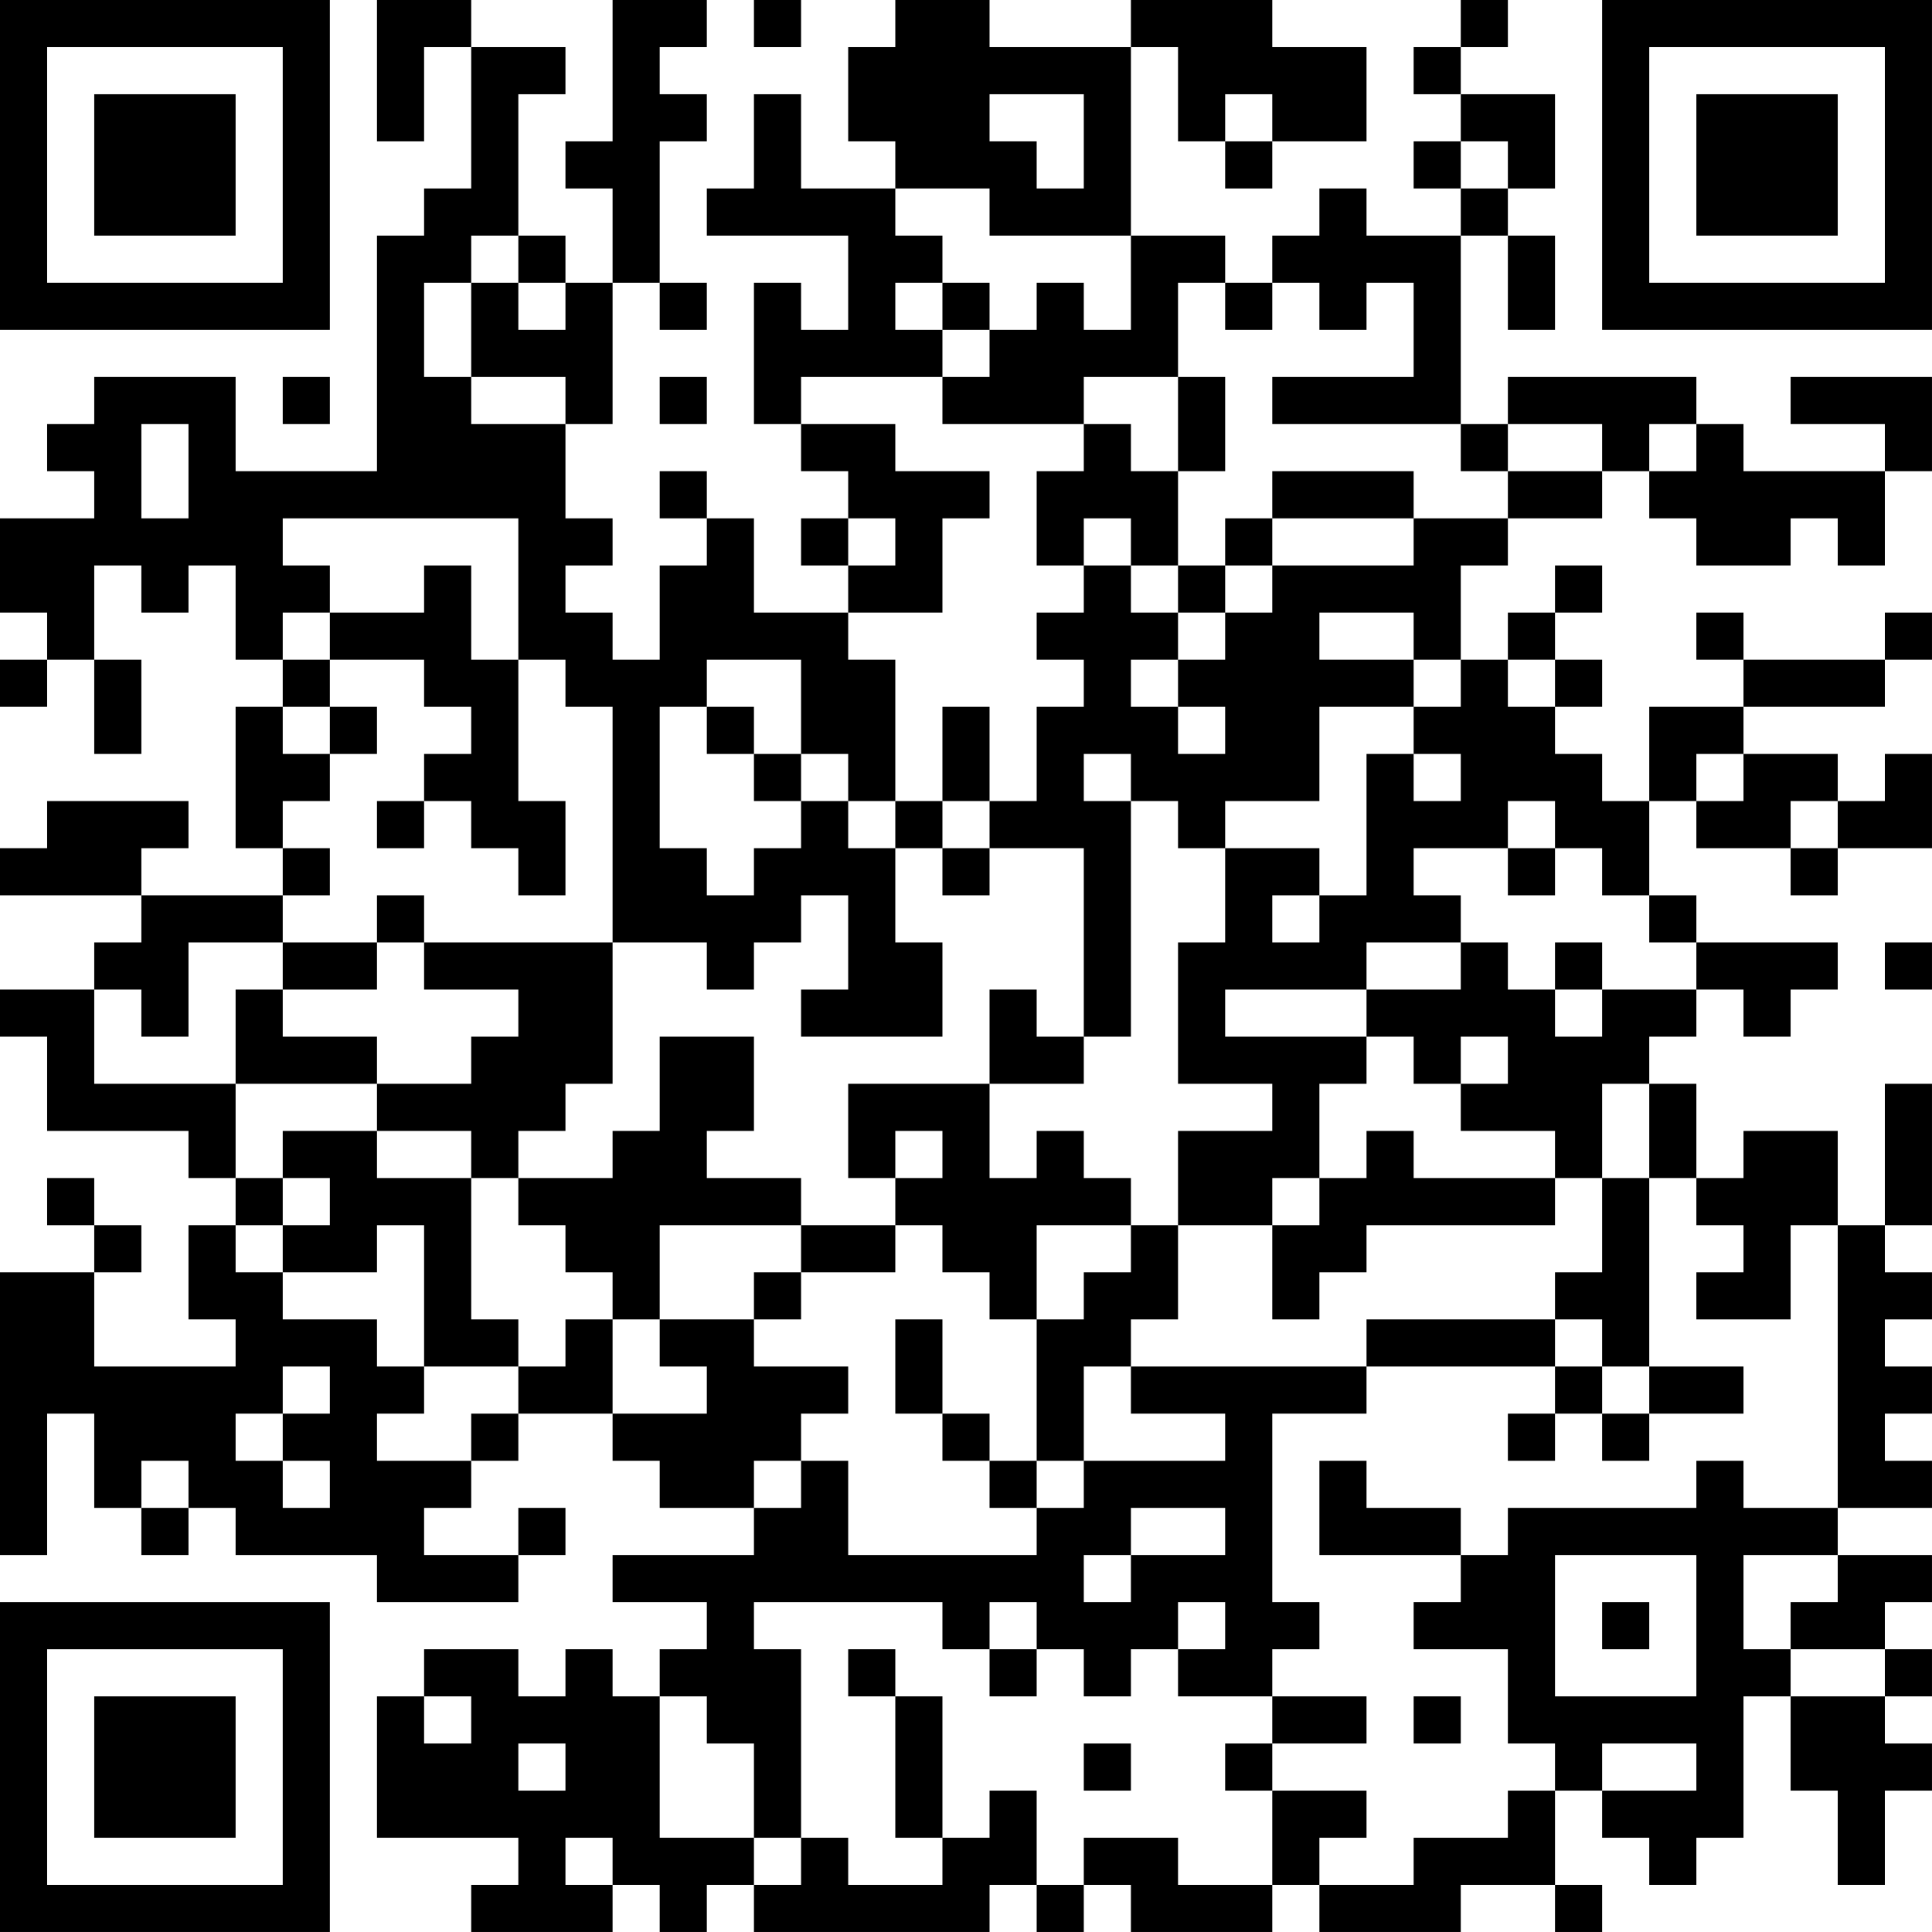 <?xml version="1.0" encoding="UTF-8"?>
<svg xmlns="http://www.w3.org/2000/svg" version="1.1" width="200" height="200" viewBox="0 0 200 200"><rect x="0" y="0" width="200" height="200" fill="#ffffff"/><g transform="scale(4.878)"><g transform="translate(0,0)"><path fill-rule="evenodd" d="M8 0L8 3L9 3L9 1L10 1L10 4L9 4L9 5L8 5L8 10L5 10L5 8L2 8L2 9L1 9L1 10L2 10L2 11L0 11L0 13L1 13L1 14L0 14L0 15L1 15L1 14L2 14L2 16L3 16L3 14L2 14L2 12L3 12L3 13L4 13L4 12L5 12L5 14L6 14L6 15L5 15L5 18L6 18L6 19L3 19L3 18L4 18L4 17L1 17L1 18L0 18L0 19L3 19L3 20L2 20L2 21L0 21L0 22L1 22L1 24L4 24L4 25L5 25L5 26L4 26L4 28L5 28L5 29L2 29L2 27L3 27L3 26L2 26L2 25L1 25L1 26L2 26L2 27L0 27L0 33L1 33L1 30L2 30L2 32L3 32L3 33L4 33L4 32L5 32L5 33L8 33L8 34L11 34L11 33L12 33L12 32L11 32L11 33L9 33L9 32L10 32L10 31L11 31L11 30L13 30L13 31L14 31L14 32L16 32L16 33L13 33L13 34L15 34L15 35L14 35L14 36L13 36L13 35L12 35L12 36L11 36L11 35L9 35L9 36L8 36L8 39L11 39L11 40L10 40L10 41L13 41L13 40L14 40L14 41L15 41L15 40L16 40L16 41L21 41L21 40L22 40L22 41L23 41L23 40L24 40L24 41L27 41L27 40L28 40L28 41L31 41L31 40L33 40L33 41L34 41L34 40L33 40L33 38L34 38L34 39L35 39L35 40L36 40L36 39L37 39L37 36L38 36L38 38L39 38L39 40L40 40L40 38L41 38L41 37L40 37L40 36L41 36L41 35L40 35L40 34L41 34L41 33L39 33L39 32L41 32L41 31L40 31L40 30L41 30L41 29L40 29L40 28L41 28L41 27L40 27L40 26L41 26L41 23L40 23L40 26L39 26L39 24L37 24L37 25L36 25L36 23L35 23L35 22L36 22L36 21L37 21L37 22L38 22L38 21L39 21L39 20L36 20L36 19L35 19L35 17L36 17L36 18L38 18L38 19L39 19L39 18L41 18L41 16L40 16L40 17L39 17L39 16L37 16L37 15L40 15L40 14L41 14L41 13L40 13L40 14L37 14L37 13L36 13L36 14L37 14L37 15L35 15L35 17L34 17L34 16L33 16L33 15L34 15L34 14L33 14L33 13L34 13L34 12L33 12L33 13L32 13L32 14L31 14L31 12L32 12L32 11L34 11L34 10L35 10L35 11L36 11L36 12L38 12L38 11L39 11L39 12L40 12L40 10L41 10L41 8L38 8L38 9L40 9L40 10L37 10L37 9L36 9L36 8L32 8L32 9L31 9L31 5L32 5L32 7L33 7L33 5L32 5L32 4L33 4L33 2L31 2L31 1L32 1L32 0L31 0L31 1L30 1L30 2L31 2L31 3L30 3L30 4L31 4L31 5L29 5L29 4L28 4L28 5L27 5L27 6L26 6L26 5L24 5L24 1L25 1L25 3L26 3L26 4L27 4L27 3L29 3L29 1L27 1L27 0L24 0L24 1L21 1L21 0L19 0L19 1L18 1L18 3L19 3L19 4L17 4L17 2L16 2L16 4L15 4L15 5L18 5L18 7L17 7L17 6L16 6L16 9L17 9L17 10L18 10L18 11L17 11L17 12L18 12L18 13L16 13L16 11L15 11L15 10L14 10L14 11L15 11L15 12L14 12L14 14L13 14L13 13L12 13L12 12L13 12L13 11L12 11L12 9L13 9L13 6L14 6L14 7L15 7L15 6L14 6L14 3L15 3L15 2L14 2L14 1L15 1L15 0L13 0L13 3L12 3L12 4L13 4L13 6L12 6L12 5L11 5L11 2L12 2L12 1L10 1L10 0ZM16 0L16 1L17 1L17 0ZM21 2L21 3L22 3L22 4L23 4L23 2ZM26 2L26 3L27 3L27 2ZM31 3L31 4L32 4L32 3ZM19 4L19 5L20 5L20 6L19 6L19 7L20 7L20 8L17 8L17 9L19 9L19 10L21 10L21 11L20 11L20 13L18 13L18 14L19 14L19 17L18 17L18 16L17 16L17 14L15 14L15 15L14 15L14 18L15 18L15 19L16 19L16 18L17 18L17 17L18 17L18 18L19 18L19 20L20 20L20 22L17 22L17 21L18 21L18 19L17 19L17 20L16 20L16 21L15 21L15 20L13 20L13 15L12 15L12 14L11 14L11 11L6 11L6 12L7 12L7 13L6 13L6 14L7 14L7 15L6 15L6 16L7 16L7 17L6 17L6 18L7 18L7 19L6 19L6 20L4 20L4 22L3 22L3 21L2 21L2 23L5 23L5 25L6 25L6 26L5 26L5 27L6 27L6 28L8 28L8 29L9 29L9 30L8 30L8 31L10 31L10 30L11 30L11 29L12 29L12 28L13 28L13 30L15 30L15 29L14 29L14 28L16 28L16 29L18 29L18 30L17 30L17 31L16 31L16 32L17 32L17 31L18 31L18 33L22 33L22 32L23 32L23 31L26 31L26 30L24 30L24 29L29 29L29 30L27 30L27 34L28 34L28 35L27 35L27 36L25 36L25 35L26 35L26 34L25 34L25 35L24 35L24 36L23 36L23 35L22 35L22 34L21 34L21 35L20 35L20 34L16 34L16 35L17 35L17 39L16 39L16 37L15 37L15 36L14 36L14 39L16 39L16 40L17 40L17 39L18 39L18 40L20 40L20 39L21 39L21 38L22 38L22 40L23 40L23 39L25 39L25 40L27 40L27 38L29 38L29 39L28 39L28 40L30 40L30 39L32 39L32 38L33 38L33 37L32 37L32 35L30 35L30 34L31 34L31 33L32 33L32 32L36 32L36 31L37 31L37 32L39 32L39 26L38 26L38 28L36 28L36 27L37 27L37 26L36 26L36 25L35 25L35 23L34 23L34 25L33 25L33 24L31 24L31 23L32 23L32 22L31 22L31 23L30 23L30 22L29 22L29 21L31 21L31 20L32 20L32 21L33 21L33 22L34 22L34 21L36 21L36 20L35 20L35 19L34 19L34 18L33 18L33 17L32 17L32 18L30 18L30 19L31 19L31 20L29 20L29 21L26 21L26 22L29 22L29 23L28 23L28 25L27 25L27 26L25 26L25 24L27 24L27 23L25 23L25 20L26 20L26 18L28 18L28 19L27 19L27 20L28 20L28 19L29 19L29 16L30 16L30 17L31 17L31 16L30 16L30 15L31 15L31 14L30 14L30 13L28 13L28 14L30 14L30 15L28 15L28 17L26 17L26 18L25 18L25 17L24 17L24 16L23 16L23 17L24 17L24 22L23 22L23 18L21 18L21 17L22 17L22 15L23 15L23 14L22 14L22 13L23 13L23 12L24 12L24 13L25 13L25 14L24 14L24 15L25 15L25 16L26 16L26 15L25 15L25 14L26 14L26 13L27 13L27 12L30 12L30 11L32 11L32 10L34 10L34 9L32 9L32 10L31 10L31 9L27 9L27 8L30 8L30 6L29 6L29 7L28 7L28 6L27 6L27 7L26 7L26 6L25 6L25 8L23 8L23 9L20 9L20 8L21 8L21 7L22 7L22 6L23 6L23 7L24 7L24 5L21 5L21 4ZM10 5L10 6L9 6L9 8L10 8L10 9L12 9L12 8L10 8L10 6L11 6L11 7L12 7L12 6L11 6L11 5ZM20 6L20 7L21 7L21 6ZM6 8L6 9L7 9L7 8ZM14 8L14 9L15 9L15 8ZM25 8L25 10L24 10L24 9L23 9L23 10L22 10L22 12L23 12L23 11L24 11L24 12L25 12L25 13L26 13L26 12L27 12L27 11L30 11L30 10L27 10L27 11L26 11L26 12L25 12L25 10L26 10L26 8ZM3 9L3 11L4 11L4 9ZM35 9L35 10L36 10L36 9ZM18 11L18 12L19 12L19 11ZM9 12L9 13L7 13L7 14L9 14L9 15L10 15L10 16L9 16L9 17L8 17L8 18L9 18L9 17L10 17L10 18L11 18L11 19L12 19L12 17L11 17L11 14L10 14L10 12ZM32 14L32 15L33 15L33 14ZM7 15L7 16L8 16L8 15ZM15 15L15 16L16 16L16 17L17 17L17 16L16 16L16 15ZM20 15L20 17L19 17L19 18L20 18L20 19L21 19L21 18L20 18L20 17L21 17L21 15ZM36 16L36 17L37 17L37 16ZM38 17L38 18L39 18L39 17ZM32 18L32 19L33 19L33 18ZM8 19L8 20L6 20L6 21L5 21L5 23L8 23L8 24L6 24L6 25L7 25L7 26L6 26L6 27L8 27L8 26L9 26L9 29L11 29L11 28L10 28L10 25L11 25L11 26L12 26L12 27L13 27L13 28L14 28L14 26L17 26L17 27L16 27L16 28L17 28L17 27L19 27L19 26L20 26L20 27L21 27L21 28L22 28L22 31L21 31L21 30L20 30L20 28L19 28L19 30L20 30L20 31L21 31L21 32L22 32L22 31L23 31L23 29L24 29L24 28L25 28L25 26L24 26L24 25L23 25L23 24L22 24L22 25L21 25L21 23L23 23L23 22L22 22L22 21L21 21L21 23L18 23L18 25L19 25L19 26L17 26L17 25L15 25L15 24L16 24L16 22L14 22L14 24L13 24L13 25L11 25L11 24L12 24L12 23L13 23L13 20L9 20L9 19ZM8 20L8 21L6 21L6 22L8 22L8 23L10 23L10 22L11 22L11 21L9 21L9 20ZM33 20L33 21L34 21L34 20ZM40 20L40 21L41 21L41 20ZM8 24L8 25L10 25L10 24ZM19 24L19 25L20 25L20 24ZM29 24L29 25L28 25L28 26L27 26L27 28L28 28L28 27L29 27L29 26L33 26L33 25L30 25L30 24ZM34 25L34 27L33 27L33 28L29 28L29 29L33 29L33 30L32 30L32 31L33 31L33 30L34 30L34 31L35 31L35 30L37 30L37 29L35 29L35 25ZM22 26L22 28L23 28L23 27L24 27L24 26ZM33 28L33 29L34 29L34 30L35 30L35 29L34 29L34 28ZM6 29L6 30L5 30L5 31L6 31L6 32L7 32L7 31L6 31L6 30L7 30L7 29ZM3 31L3 32L4 32L4 31ZM28 31L28 33L31 33L31 32L29 32L29 31ZM24 32L24 33L23 33L23 34L24 34L24 33L26 33L26 32ZM33 33L33 36L36 36L36 33ZM37 33L37 35L38 35L38 36L40 36L40 35L38 35L38 34L39 34L39 33ZM34 34L34 35L35 35L35 34ZM18 35L18 36L19 36L19 39L20 39L20 36L19 36L19 35ZM21 35L21 36L22 36L22 35ZM9 36L9 37L10 37L10 36ZM27 36L27 37L26 37L26 38L27 38L27 37L29 37L29 36ZM30 36L30 37L31 37L31 36ZM11 37L11 38L12 38L12 37ZM23 37L23 38L24 38L24 37ZM34 37L34 38L36 38L36 37ZM12 39L12 40L13 40L13 39ZM0 0L0 7L7 7L7 0ZM1 1L1 6L6 6L6 1ZM2 2L2 5L5 5L5 2ZM34 0L34 7L41 7L41 0ZM35 1L35 6L40 6L40 1ZM36 2L36 5L39 5L39 2ZM0 34L0 41L7 41L7 34ZM1 35L1 40L6 40L6 35ZM2 36L2 39L5 39L5 36Z" fill="#000000"/></g></g></svg>
